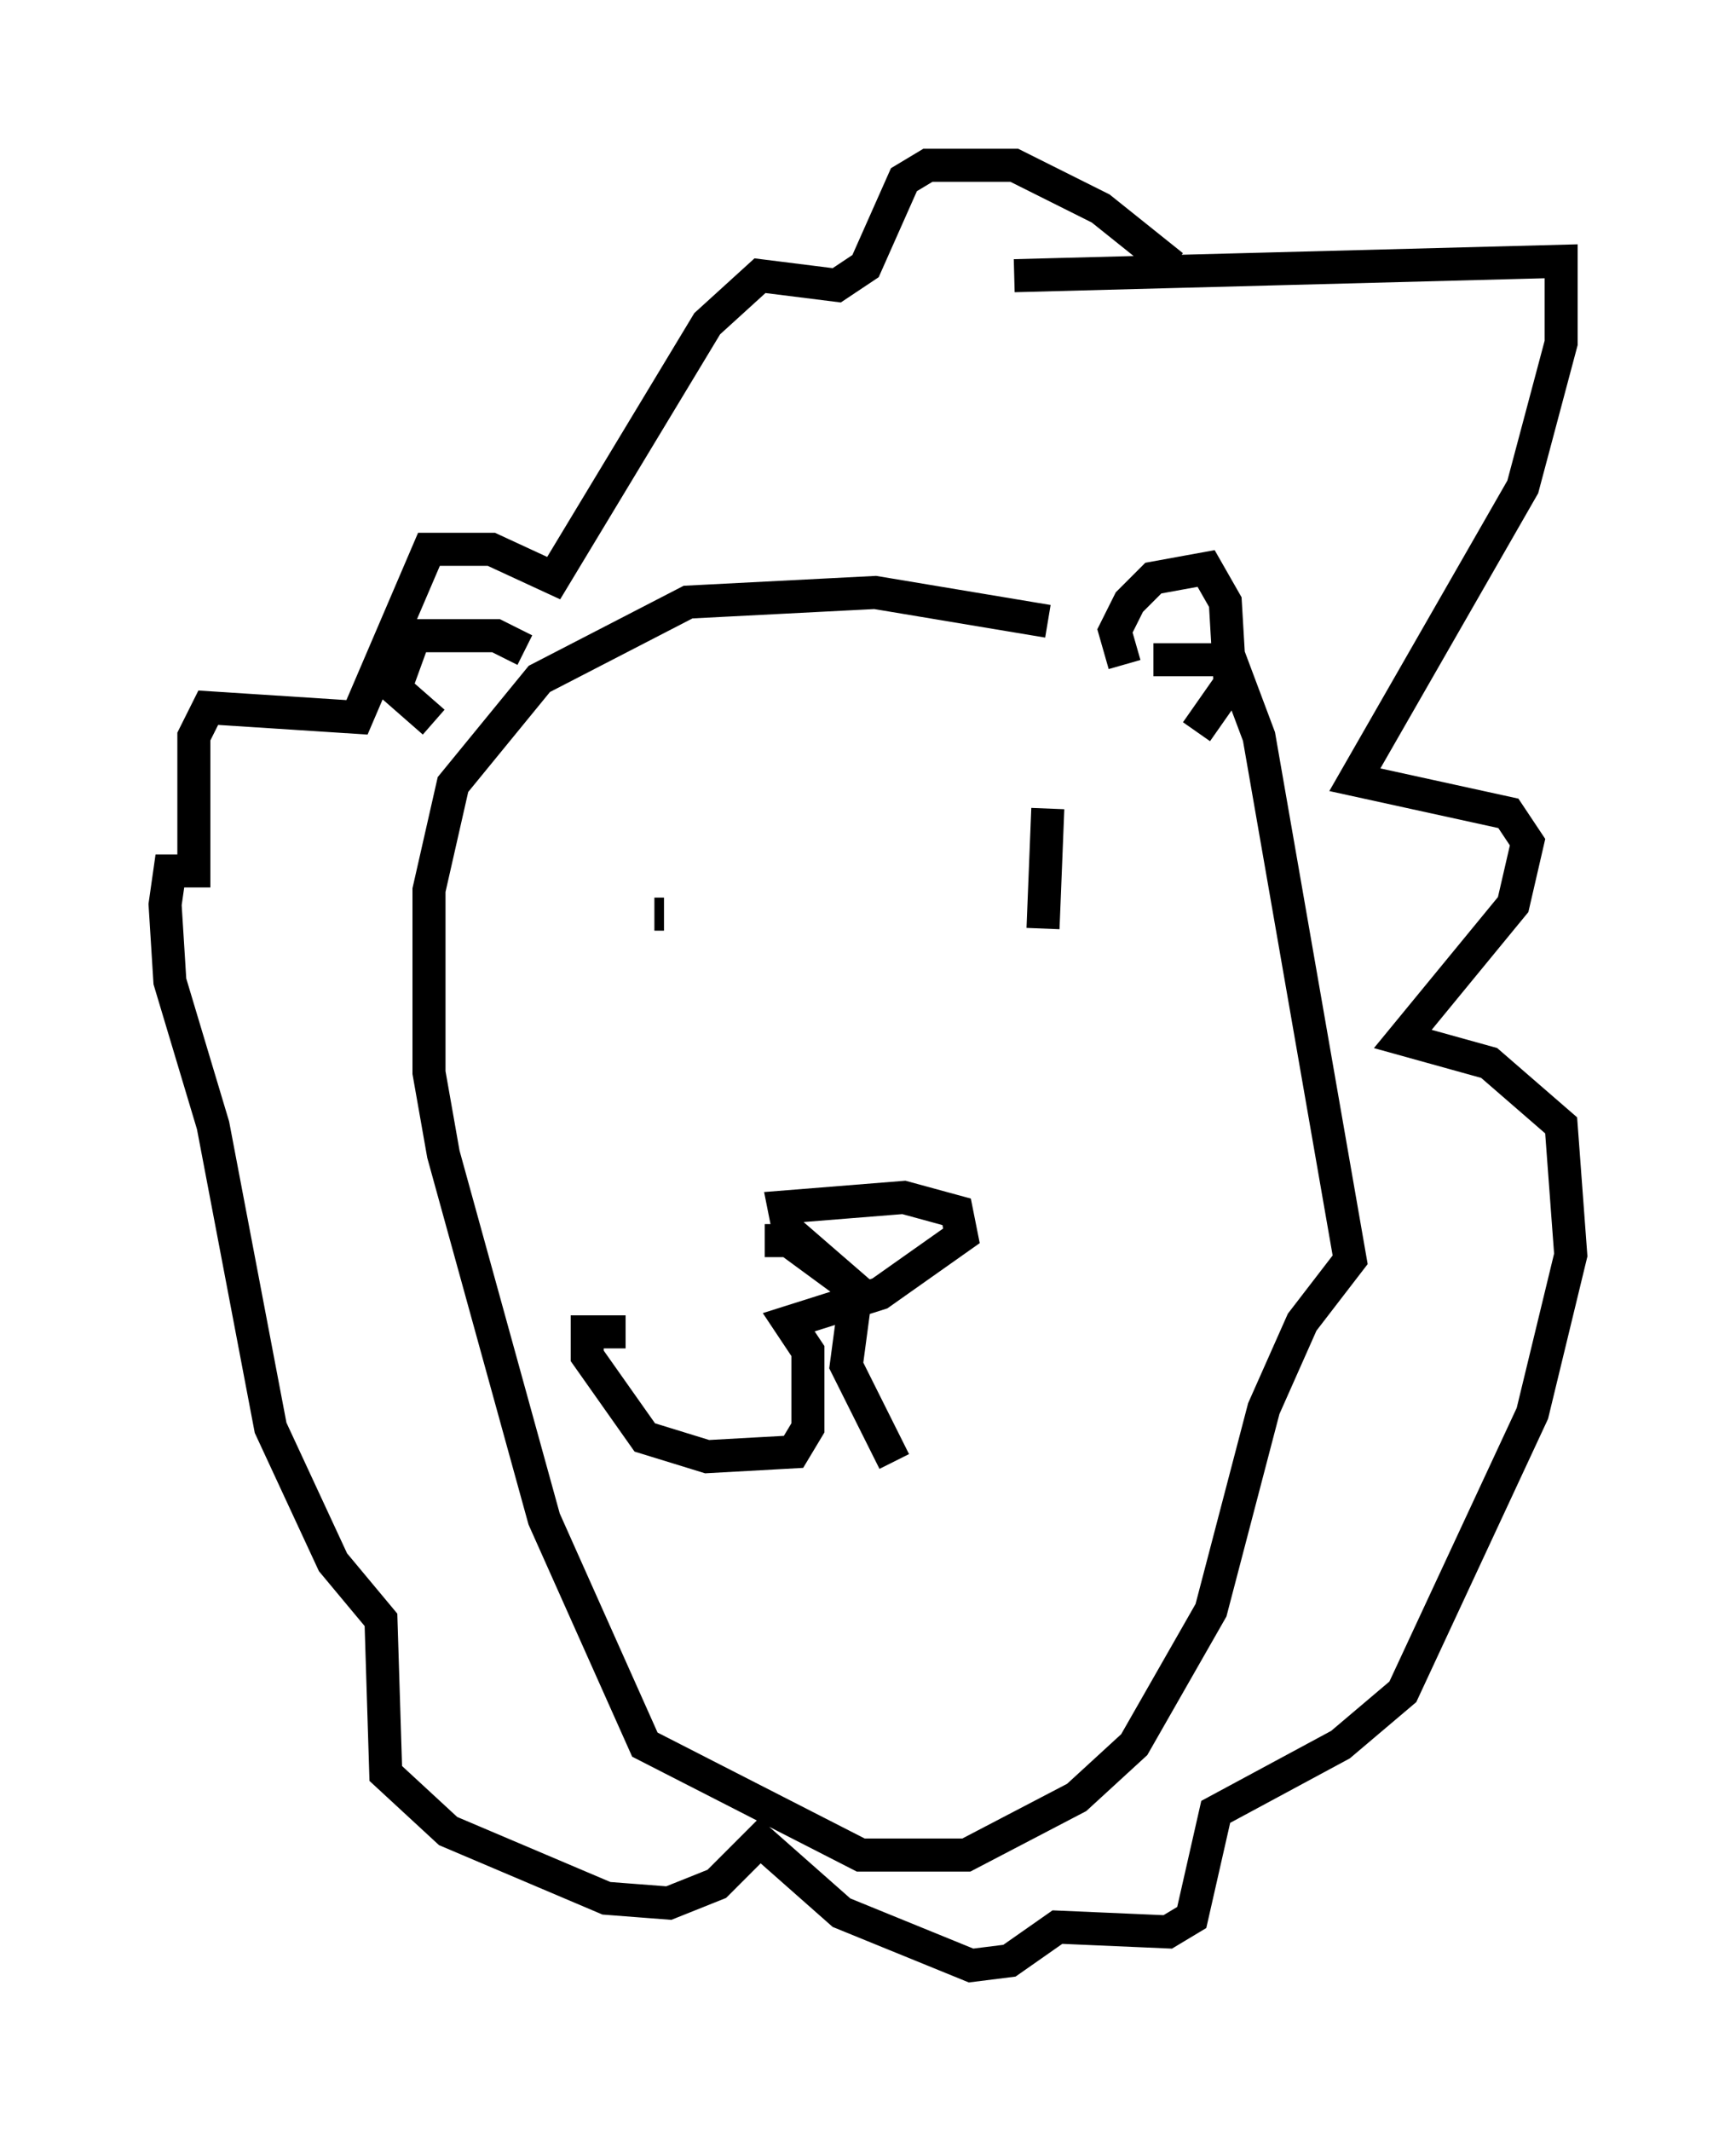 <?xml version="1.0" encoding="utf-8" ?>
<svg baseProfile="full" height="64.469" version="1.1" width="52.559" xmlns="http://www.w3.org/2000/svg" xmlns:ev="http://www.w3.org/2001/xml-events" xmlns:xlink="http://www.w3.org/1999/xlink"><defs /><rect fill="white" height="64.469" width="52.559" x="0" y="0" /><path d="M34.776, 19.816 m-3.05, -1.017 l-5.229, -0.872 -5.665, 0.291 l-4.503, 2.324 -2.615, 3.196 l-0.726, 3.196 0.0, 5.52 l0.436, 2.469 3.05, 11.039 l3.05, 6.827 6.536, 3.341 l3.196, 0.0 3.341, -1.743 l1.743, -1.598 2.324, -4.067 l1.598, -6.101 1.162, -2.615 l1.453, -1.888 -2.76, -15.832 l-0.872, -2.324 -2.324, 0.0 m0.581, -11.911 l-2.179, -1.743 -2.615, -1.307 l-2.615, 0.0 -0.726, 0.436 l-1.162, 2.615 -0.872, 0.581 l-2.324, -0.291 -1.598, 1.453 l-4.648, 7.698 -1.888, -0.872 l-1.888, 0.0 -2.179, 5.084 l-4.503, -0.291 -0.436, 0.872 l0.0, 4.067 -0.726, 0.0 l-0.145, 1.017 0.145, 2.324 l1.307, 4.358 1.743, 9.151 l1.888, 4.067 1.453, 1.743 l0.145, 4.648 1.888, 1.743 l4.793, 2.034 1.888, 0.145 l1.453, -0.581 1.307, -1.307 l2.469, 2.179 3.922, 1.598 l1.162, -0.145 1.453, -1.017 l3.341, 0.145 0.726, -0.436 l0.726, -3.196 3.777, -2.034 l1.888, -1.598 3.922, -8.425 l1.162, -4.793 -0.291, -3.922 l-2.179, -1.888 -2.615, -0.726 l3.341, -4.067 0.436, -1.888 l-0.581, -0.872 -4.648, -1.017 l5.084, -8.86 1.162, -4.358 l0.0, -2.469 -16.559, 0.436 m3.341, 11.765 l-0.291, -1.017 0.436, -0.872 l0.726, -0.726 1.598, -0.291 l0.581, 1.017 0.145, 2.469 l-1.017, 1.453 m-20.335, -2.469 l-0.872, -0.436 -2.469, 0.0 l-0.581, 1.598 1.162, 1.017 m6.682, 5.81 l0.291, 0.0 m11.039, 0.145 l0.0, 0.0 m0.436, 0.291 l0.145, -3.631 m-8.57, 13.073 l0.726, 0.0 2.179, 1.598 l-2.179, -1.888 -0.145, -0.726 l3.631, -0.291 1.598, 0.436 l0.145, 0.726 -2.469, 1.743 l-2.76, 0.872 0.581, 0.872 l0.0, 2.324 -0.436, 0.726 l-2.615, 0.145 -1.888, -0.581 l-1.743, -2.469 0.0, -0.726 l1.162, 0.0 m6.972, -1.162 l-0.291, 2.179 1.453, 2.905 " fill="none" stroke="black" stroke-width="1" /></svg>